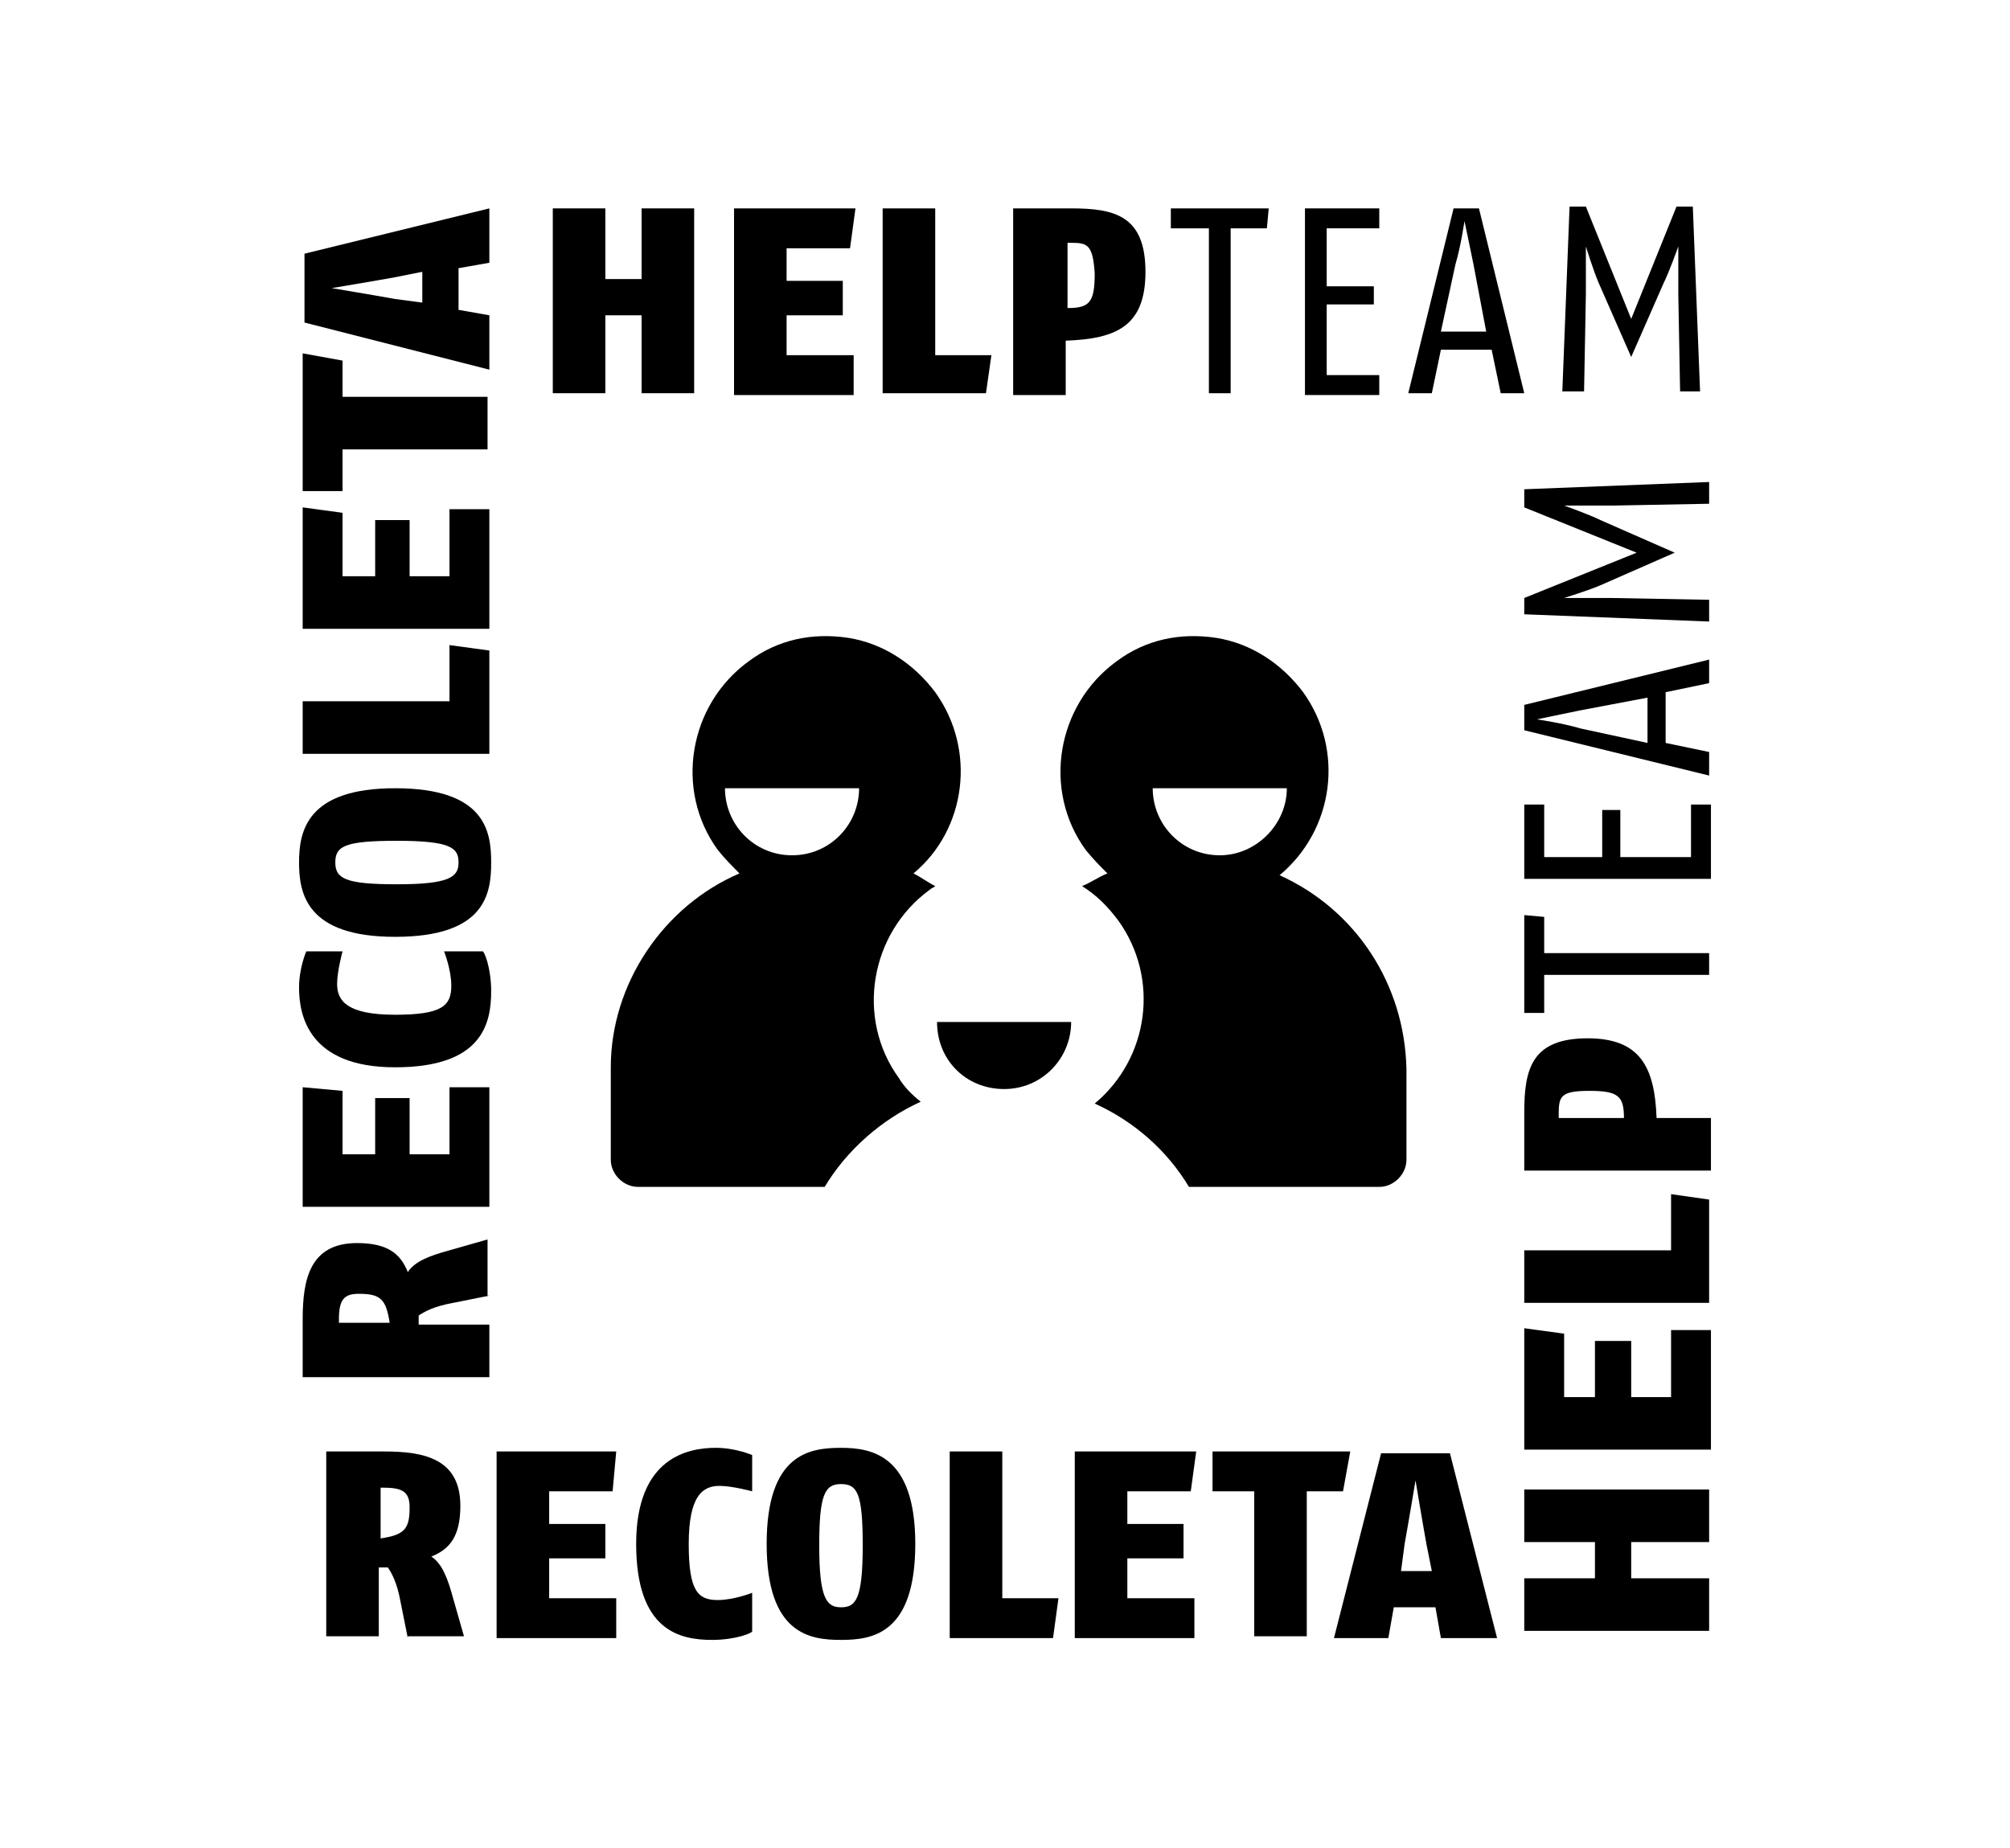 <?xml version="1.0" encoding="utf-8"?>
<!-- Generator: Adobe Illustrator 27.0.0, SVG Export Plug-In . SVG Version: 6.00 Build 0)  -->
<svg version="1.1" baseProfile="basic" id="help-team"
	 xmlns="http://www.w3.org/2000/svg" xmlns:xlink="http://www.w3.org/1999/xlink" x="0px" y="0px" viewBox="0 0 110.9 102"
	 xml:space="preserve">
<g id="logo">
	<g id="help-team-top">
		<path id="h_00000131353219446672472070000001630183394468767892_" d="M35.4,21.7v-4.3h-2v4.3h-2.9V11.5h2.9v3.9h2v-3.9h2.9v10.2
			H35.4z"/>
		<path id="e_00000082339218516031429030000008134033911433556639_" d="M46.9,13.7h-3.5v1.8h3.1v1.9h-3.1v2.2h3.7v2.2h-6.6V11.5h6.7
			L46.9,13.7z"/>
		<path id="l_00000062882067382882020620000013299163418423241609_" d="M54.4,21.7h-5.7V11.5h2.9v8.1h3.1L54.4,21.7z"/>
		<path id="p_00000147903230822659017170000008979768421911593909_" d="M58.8,18.8v3h-2.9V11.5h3.2c2.4,0,4.1,0.4,4.1,3.5
			C63.2,18,61.6,18.7,58.8,18.8z M59.1,13.4h-0.2V17c1.2,0,1.5-0.3,1.5-1.9C60.3,13.5,60,13.4,59.1,13.4z"/>
		<path id="t_00000167387504827524075110000009081504513255843248_" d="M69.9,12.6h-2v9.1h-1.2v-9.1h-2.1v-1.1h5.4L69.9,12.6z"/>
		<path id="e_00000094611491594746046410000001270589469023314333_" d="M72,21.7V11.5h4.1v1.1h-2.9v3.2h2.6v1h-2.6v3.9h2.9v1.1H72z"
			/>
		<path id="a_00000008143712302132683980000002431985171053182880_" d="M82.8,21.7l-0.5-2.4h-2.8L79,21.7h-1.3l2.5-10.2h1.4
			l2.5,10.2H82.8z M81.3,14.6c-0.2-1-0.5-2.4-0.5-2.4s-0.2,1.4-0.5,2.4l-0.8,3.7h2.5L81.3,14.6z"/>
		<path id="m_00000147189605373434866430000004841022291041290124_" d="M92.7,21.7l-0.1-5.4c0-1.1,0-2.7,0-2.7s-0.5,1.4-0.8,2
			l-1.8,4.1l-1.8-4.1c-0.3-0.7-0.7-2-0.7-2s0,1.6,0,2.6l-0.1,5.4h-1.2l0.4-10.2h0.9l2.5,6.2l2.5-6.2h0.9l0.4,10.2H92.7z"/>
	</g>
	<g id="help-team-left">
		<path id="h" d="M94.3,85.1H90v2h4.3v2.9H84.1v-2.9H88v-2h-3.9v-2.9h10.2V85.1z"/>
		<path id="e_00000009569897288657354780000007009384816560587393_" d="M86.3,73.6v3.5H88V74H90v3.1h2.2v-3.7h2.2V80H84.1v-6.7
			L86.3,73.6z"/>
		<path id="l_00000150078988115172131160000006554108815147111350_" d="M94.3,66.2v5.7H84.1V69h8.1v-3.1L94.3,66.2z"/>
		<path id="p" d="M91.4,61.7h3v2.9H84.1v-3.2c0-2.4,0.4-4.1,3.5-4.1C90.5,57.3,91.3,58.9,91.4,61.7z M86,61.5v0.2h3.6
			c0-1.2-0.3-1.5-1.9-1.5C86.1,60.2,86,60.5,86,61.5z"/>
		<path id="t_00000061453666351311118460000016370212873375030679_" d="M85.2,50.6v2h9.1v1.2h-9.1v2.1h-1.1v-5.4L85.2,50.6z"/>
		<path id="e_00000177458948573857588820000001526830858380006056_" d="M94.3,48.5H84.1v-4.1h1.1v2.9h3.2v-2.6h1v2.6h3.9v-2.9h1.1
			V48.5z"/>
		<path id="a_00000073682546637320863080000015944450188177548417_" d="M94.3,37.7l-2.4,0.5V41l2.4,0.5v1.3l-10.2-2.5v-1.4l10.2-2.5
			V37.7z M87.2,39.2c-1,0.2-2.4,0.5-2.4,0.5s1.4,0.2,2.4,0.5l3.7,0.8v-2.5L87.2,39.2z"/>
		<path id="m" d="M94.3,27.8L89,27.9c-1.1,0-2.7,0-2.7,0s1.4,0.5,2,0.8l4.1,1.8l-4.1,1.8c-0.7,0.3-2,0.7-2,0.7s1.6,0,2.6,0l5.4,0.1
			v1.2l-10.2-0.4v-0.9l6.2-2.5l-6.2-2.5V27l10.2-0.4V27.8z"/>
	</g>
	<g id="reco-right">
		<path id="r" d="M27,71.5l-2,0.4c-1.1,0.2-1.6,0.5-1.9,0.7l0,0.5H27V76H16.7v-3.2c0-2.2,0.4-4.2,3-4.2c1.7,0,2.4,0.6,2.8,1.6
			c0.4-0.6,1.2-0.9,2.3-1.2l2.1-0.6V71.5z M18.7,72.8V73h2.8c-0.2-1.3-0.5-1.6-1.7-1.6C19,71.4,18.7,71.7,18.7,72.8z"/>
		<path id="e_00000077287416228209246280000013819052301175980959_" d="M18.9,60.2v3.5h1.8v-3.1h1.9v3.1h2.2V60H27v6.6H16.7V60
			L18.9,60.2z"/>
		<path id="c_00000134251840046685687260000010471305240593362605_" d="M27.1,54.7c0,1.8-0.5,4.2-5.3,4.2c-4.8,0-5.3-2.9-5.3-4.4
			c0-1.1,0.4-2,0.4-2h2c0,0-0.3,1.1-0.3,1.8c0,0.9,0.5,1.7,3.2,1.7c2.6,0,3.1-0.5,3.1-1.6c0-0.9-0.4-1.9-0.4-1.9h2.1
			C26.7,52.4,27.1,53.4,27.1,54.7z"/>
		<path id="o_00000088852677324157649880000015854778478872678792_" d="M27.1,47.6c0,1.7-0.3,4.1-5.3,4.1c-4.9,0-5.3-2.4-5.3-4.1
			c0-1.7,0.4-4.1,5.3-4.1C26.8,43.5,27.1,45.9,27.1,47.6z M18.5,47.6c0,0.9,0.6,1.2,3.4,1.2c2.9,0,3.4-0.4,3.4-1.2
			c0-0.8-0.4-1.2-3.4-1.2C19,46.4,18.5,46.7,18.5,47.6z"/>
		<path id="l_00000041291992821173161240000013940650204382126267_" d="M27,35.9v5.7H16.7v-2.9h8.1v-3.1L27,35.9z"/>
		<path id="e_00000136378266723846743980000007861848821832801680_" d="M18.9,28.3v3.5h1.8v-3.1h1.9v3.1h2.2v-3.7H27v6.6H16.7v-6.7
			L18.9,28.3z"/>
		<path id="t_00000046333653627021612450000004608582697681232811_" d="M18.9,19.9v2h8v2.9h-8v2.3h-2.2v-7.6L18.9,19.9z"/>
		<path id="a_00000004531246984943377000000005740100733166825656_" d="M27,14.5l-1.7,0.3v2.3l1.7,0.3v3l-10.2-2.6V14L27,11.5V14.5z
			 M21.8,15.3c-1.1,0.2-3.5,0.6-3.5,0.6s2.4,0.4,3.5,0.6l1.5,0.2v-1.7L21.8,15.3z"/>
	</g>
	<g id="reco-bot">
		<path id="R" d="M22.5,90.4l-0.4-2c-0.2-1.1-0.5-1.6-0.7-1.9l-0.5,0v3.8H18V80.1h3.2c2.2,0,4.2,0.4,4.2,3c0,1.7-0.6,2.4-1.6,2.8
			c0.6,0.4,0.9,1.2,1.2,2.3l0.6,2.1H22.5z M21.2,82.1H21v2.8c1.3-0.2,1.6-0.5,1.6-1.7C22.6,82.4,22.3,82.1,21.2,82.1z"/>
		<path id="e" d="M33.8,82.3h-3.5v1.8h3.1V86h-3.1v2.2H34v2.2h-6.6V80.1H34L33.8,82.3z"/>
		<path id="c" d="M39.3,90.5c-1.8,0-4.2-0.5-4.2-5.3c0-4.8,2.9-5.3,4.4-5.3c1.1,0,2,0.4,2,0.4v2c0,0-1.1-0.3-1.8-0.3
			c-0.9,0-1.7,0.5-1.7,3.2c0,2.6,0.5,3.1,1.6,3.1c0.9,0,1.9-0.4,1.9-0.4v2.1C41.6,90.1,40.6,90.5,39.3,90.5z"/>
		<path id="o" d="M46.4,90.5c-1.7,0-4.1-0.3-4.1-5.3s2.4-5.3,4.1-5.3c1.7,0,4.1,0.4,4.1,5.3C50.5,90.2,48.1,90.5,46.4,90.5z
			 M46.4,81.9c-0.9,0-1.2,0.6-1.2,3.4c0,2.9,0.4,3.4,1.2,3.4c0.8,0,1.2-0.4,1.2-3.4C47.6,82.4,47.3,81.9,46.4,81.9z"/>
		<path id="l" d="M58.1,90.4h-5.7V80.1h2.9v8.1h3.1L58.1,90.4z"/>
		<path id="e_00000111180101926035015140000006029672616504057011_" d="M65.7,82.3h-3.5v1.8h3.1V86h-3.1v2.2h3.7v2.2h-6.6V80.1h6.7
			L65.7,82.3z"/>
		<path id="t" d="M74.1,82.3h-2v8h-2.9v-8h-2.3v-2.2h7.6L74.1,82.3z"/>
		<path id="a" d="M79.5,90.4l-0.3-1.7h-2.3l-0.3,1.7h-3l2.6-10.2H80l2.6,10.2H79.5z M78.7,85.2c-0.2-1.1-0.6-3.5-0.6-3.5
			s-0.4,2.4-0.6,3.5l-0.2,1.5h1.7L78.7,85.2z"/>
	</g>
	<g>
		<path id="mid" d="M55.4,60.1c2.1,0,3.7-1.7,3.7-3.7h-7.4C51.7,58.5,53.3,60.1,55.4,60.1z"/>
		<path id="persona-right" d="M70.6,48.3c3-2.5,3.6-6.9,1.3-10.1c-1.2-1.6-2.9-2.7-4.8-3c-2-0.3-3.9,0.1-5.5,1.3
			c-3.3,2.4-4.1,7.1-1.7,10.4c0.4,0.5,0.8,0.9,1.2,1.3c-0.5,0.2-0.9,0.5-1.4,0.7c0.8,0.5,1.4,1.1,2,1.9c2.3,3.2,1.7,7.6-1.3,10.1
			c2.2,1,4,2.6,5.2,4.6h10.5c0.8,0,1.5-0.7,1.5-1.5V59C77.5,54.3,74.8,50.2,70.6,48.3z M67.3,47.2c-2.1,0-3.7-1.7-3.7-3.7H71
			C71,45.5,69.3,47.2,67.3,47.2z"/>
		<path id="persona-left" d="M51.6,38.2c-1.2-1.6-2.9-2.7-4.8-3c-2-0.3-3.9,0.1-5.5,1.3c-3.3,2.4-4.1,7.1-1.7,10.4
			c0.4,0.5,0.8,0.9,1.2,1.3c-4.2,1.8-7.1,6.1-7.1,10.7v5.1c0,0.8,0.7,1.5,1.5,1.5h10.3c1.2-2,3.1-3.7,5.3-4.7
			c-0.5-0.4-0.9-0.8-1.2-1.3c-2.4-3.3-1.6-8,1.7-10.4c0.1-0.1,0.2-0.1,0.3-0.2c-0.4-0.2-0.8-0.5-1.2-0.7
			C53.3,45.8,53.9,41.4,51.6,38.2z M43.7,47.2c-2.1,0-3.7-1.7-3.7-3.7h7.4C47.4,45.5,45.8,47.2,43.7,47.2z"/>
	</g>
</g>
</svg>
